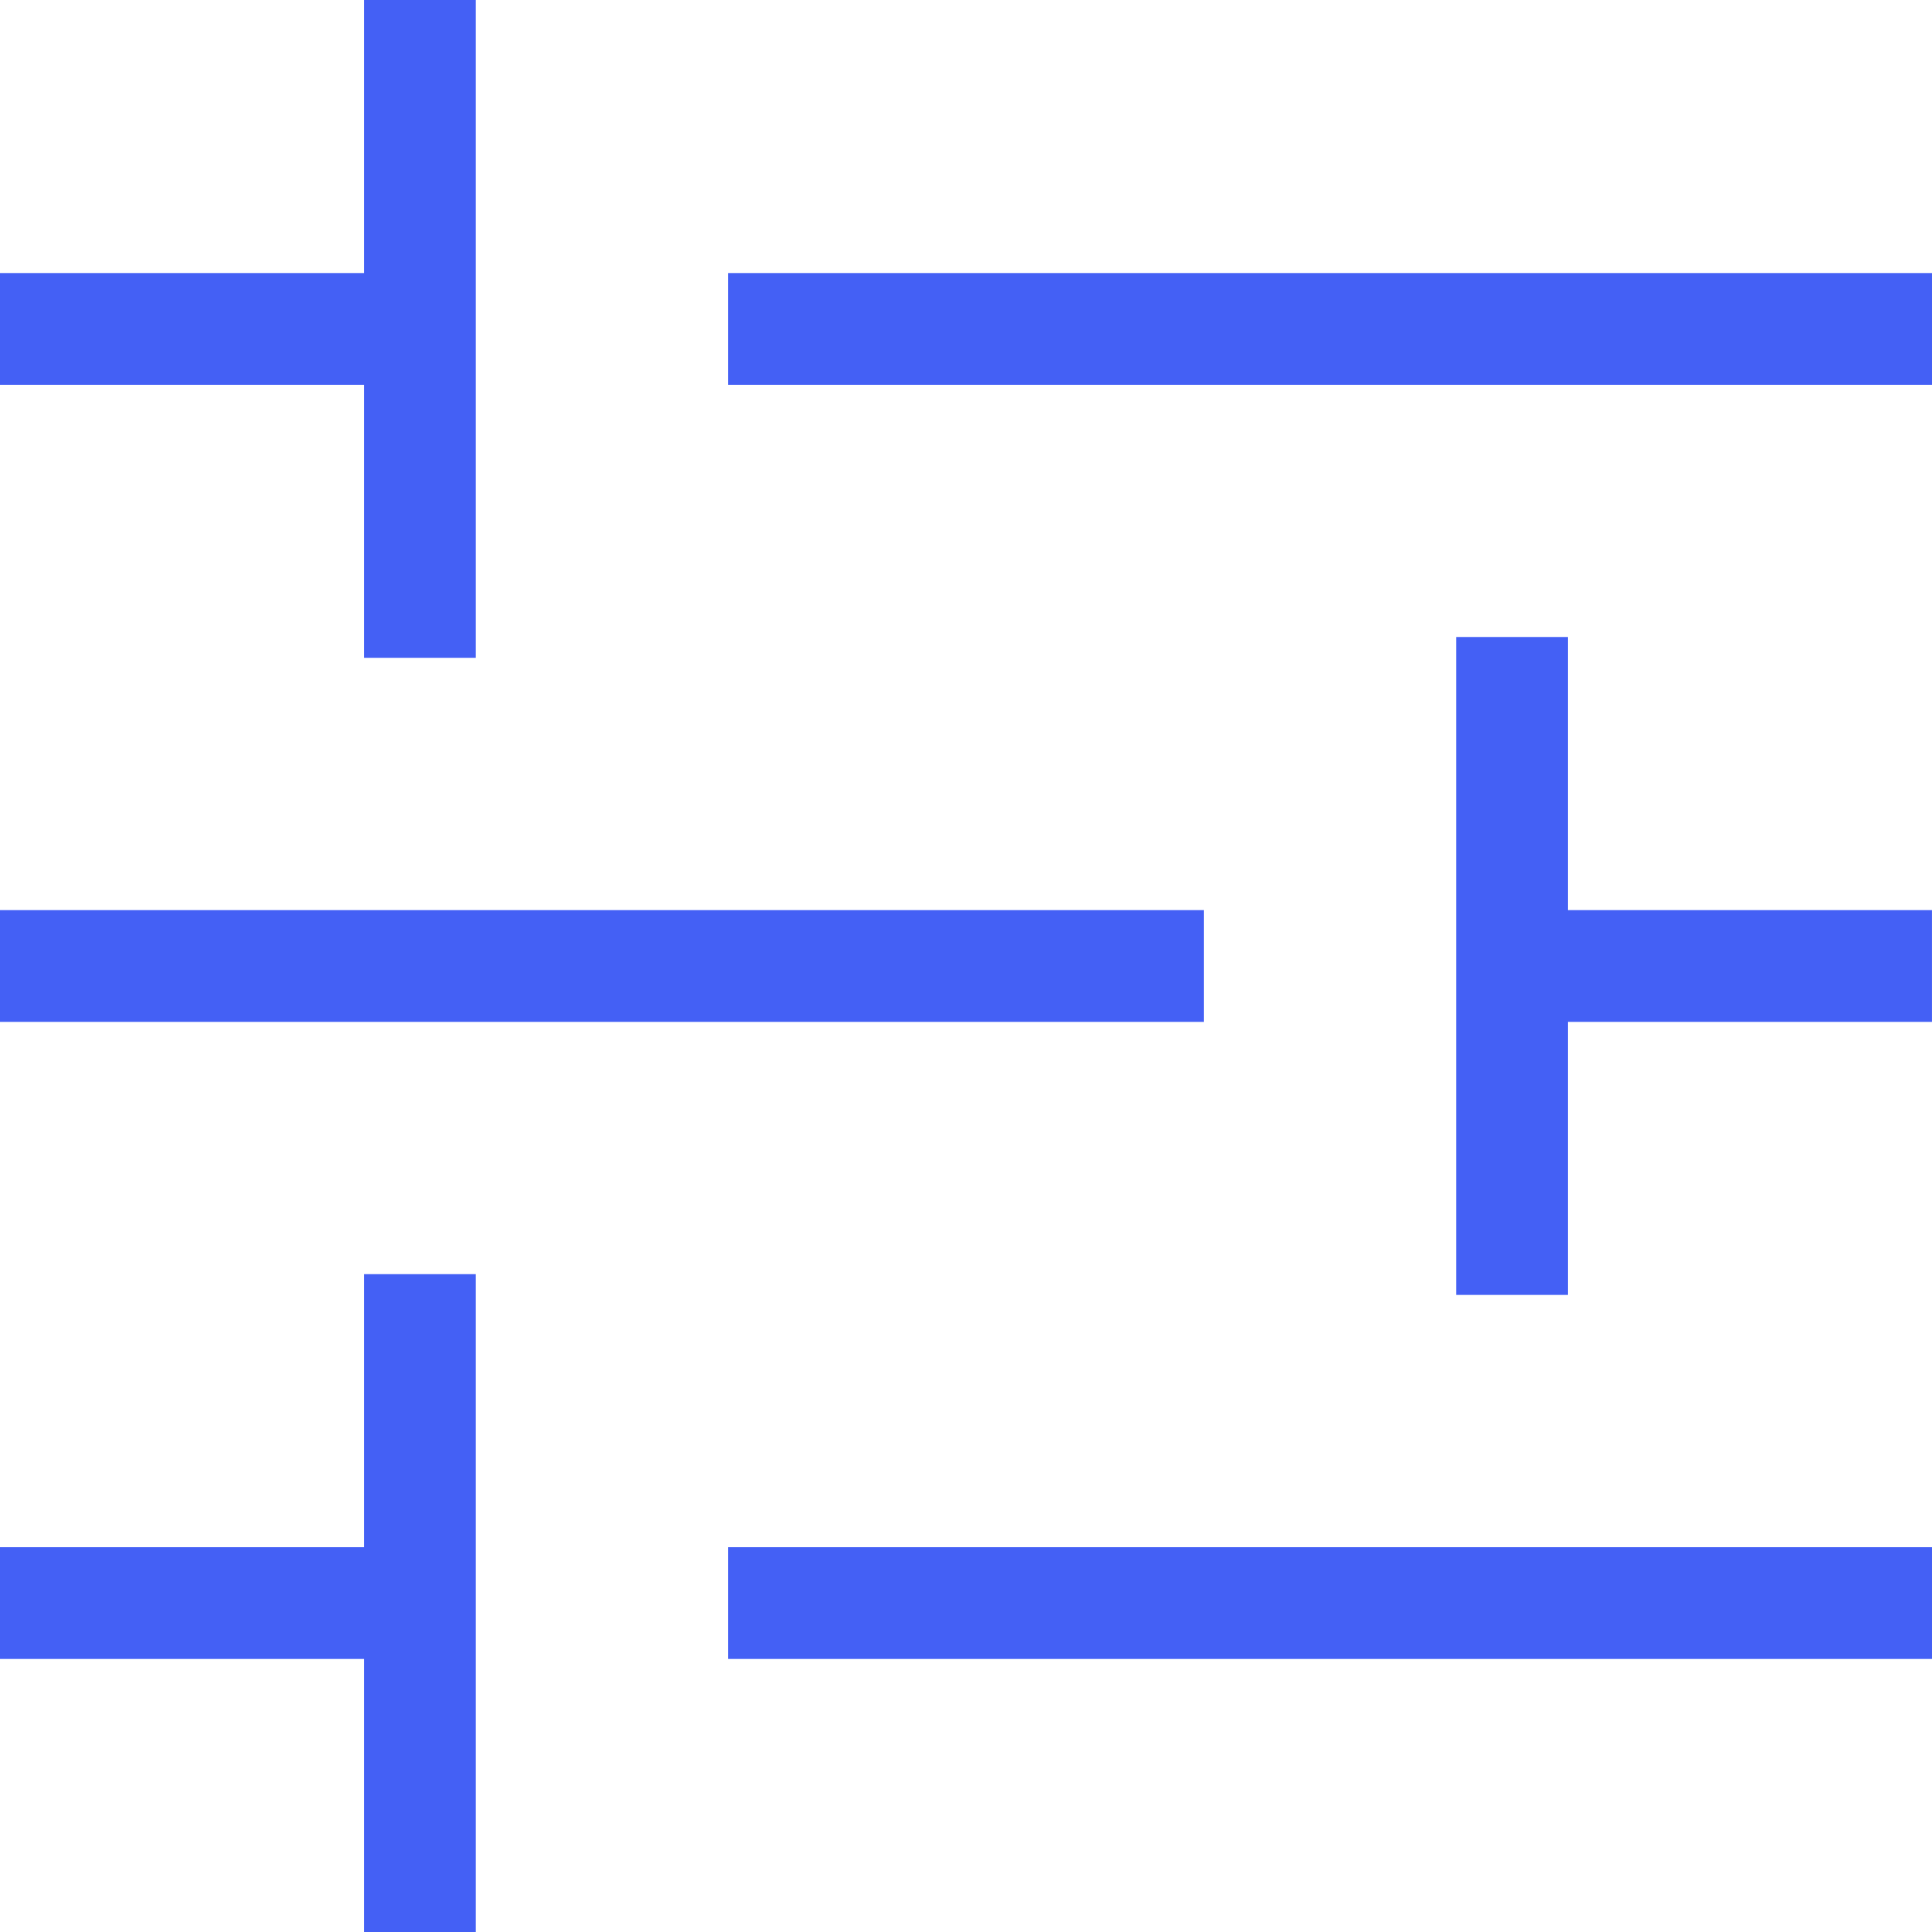 <svg xmlns="http://www.w3.org/2000/svg" width="69.152" height="69.152" viewBox="0 0 69.152 69.152"><defs><style>.a{fill:none;stroke:#4460f5;stroke-linecap:square;stroke-width:4px;fill-rule:evenodd;}</style></defs><g transform="translate(-7.917 -7.917)"><path class="a" d="M54.121,24.8V44.349m13.03-9.773H54.121m-13.03,0H2m13.03,13.03V67.152M2,57.379H15.03m13.03,0H67.152M15.03,2V21.545M2,11.773H15.03m13.03,0H67.152" transform="translate(7.917 7.917)"/></g></svg>